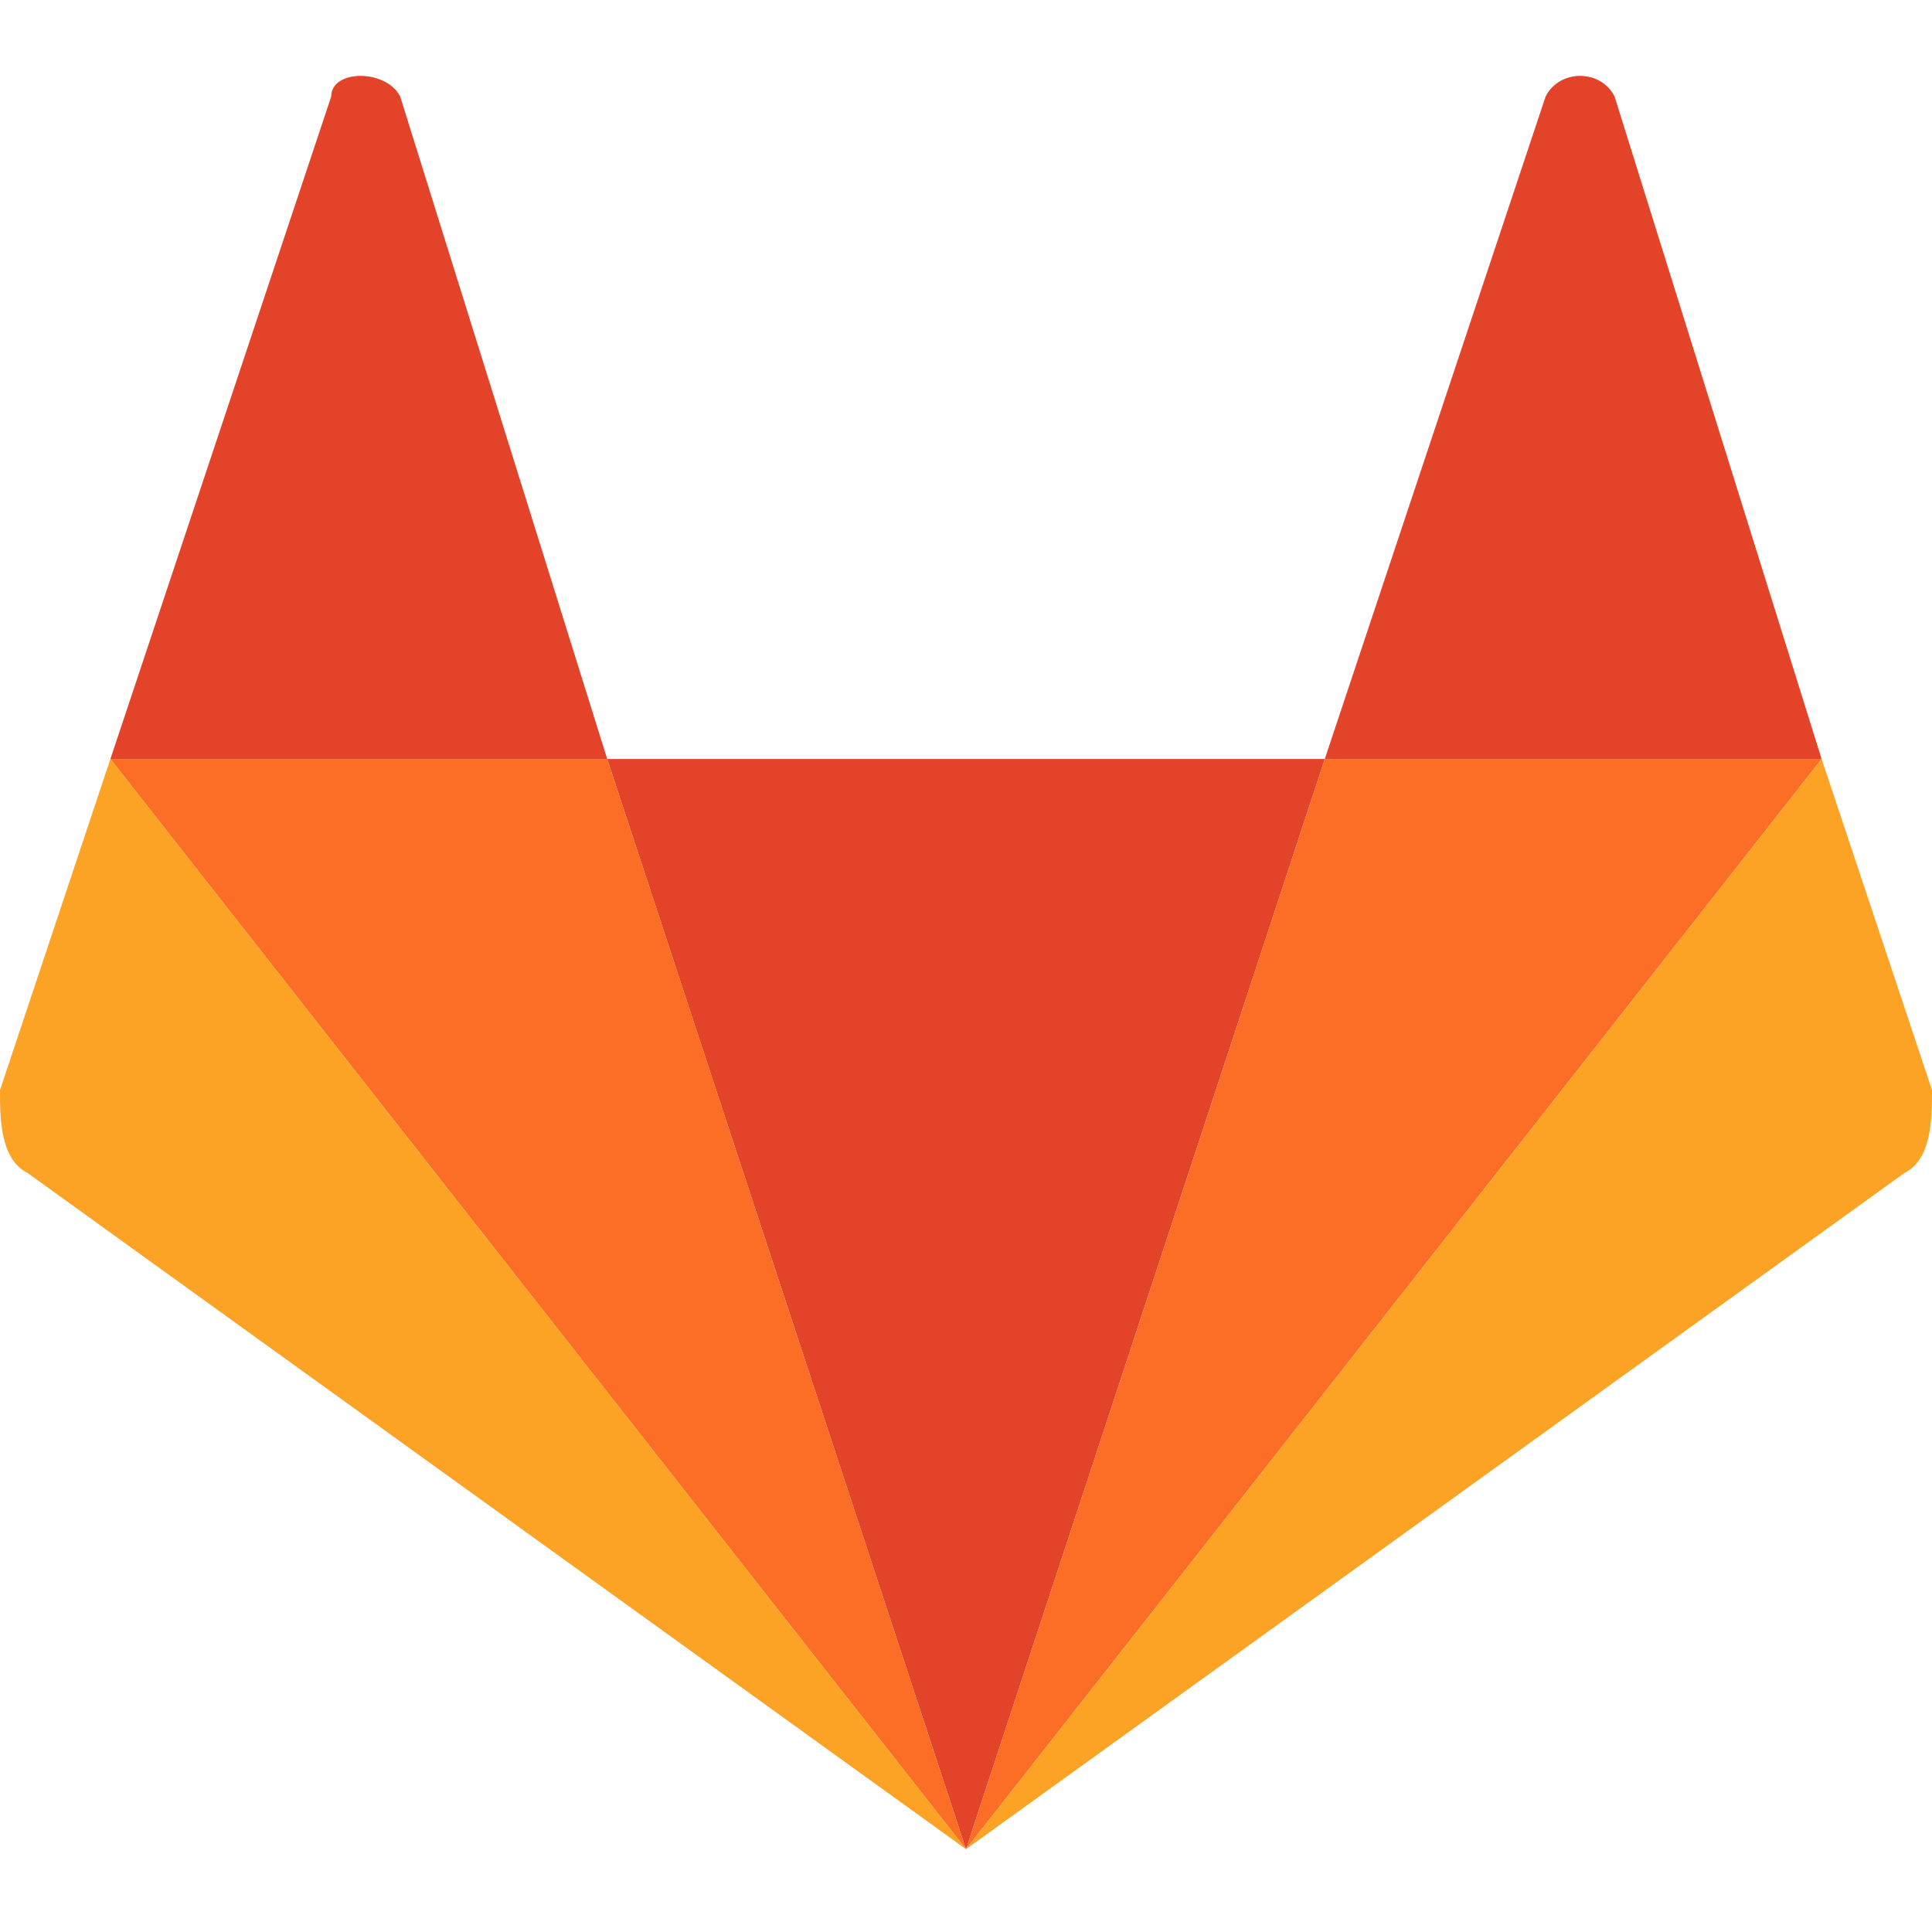 <svg viewBox="0 0 14 13" xmlns="http://www.w3.org/2000/svg" width="25" height="25">
    <path d="M7 12.9L9.6 5H4.4z" fill="#e24329"></path>
    <path d="M7 12.9L4.4 5H.8z" fill="#fc6d26"></path>
    <path d="M.8 5L0 7.4c0 .2 0 .5.2.6L7 12.9z" fill="#fca326"></path>
    <path d="M.8 5h3.6L2.9.2c-.1-.2-.5-.2-.5 0z" fill="#e24329"></path>
    <path d="M7 12.9L9.6 5h3.6z" fill="#fc6d26"></path>
    <path d="M13.2 5l.8 2.4c0 .2 0 .5-.2.6L7 12.9z" fill="#fca326"></path>
    <path d="M13.2 5H9.6L11.2.2c.1-.2.4-.2.5 0z" fill="#e24329"></path>
</svg>